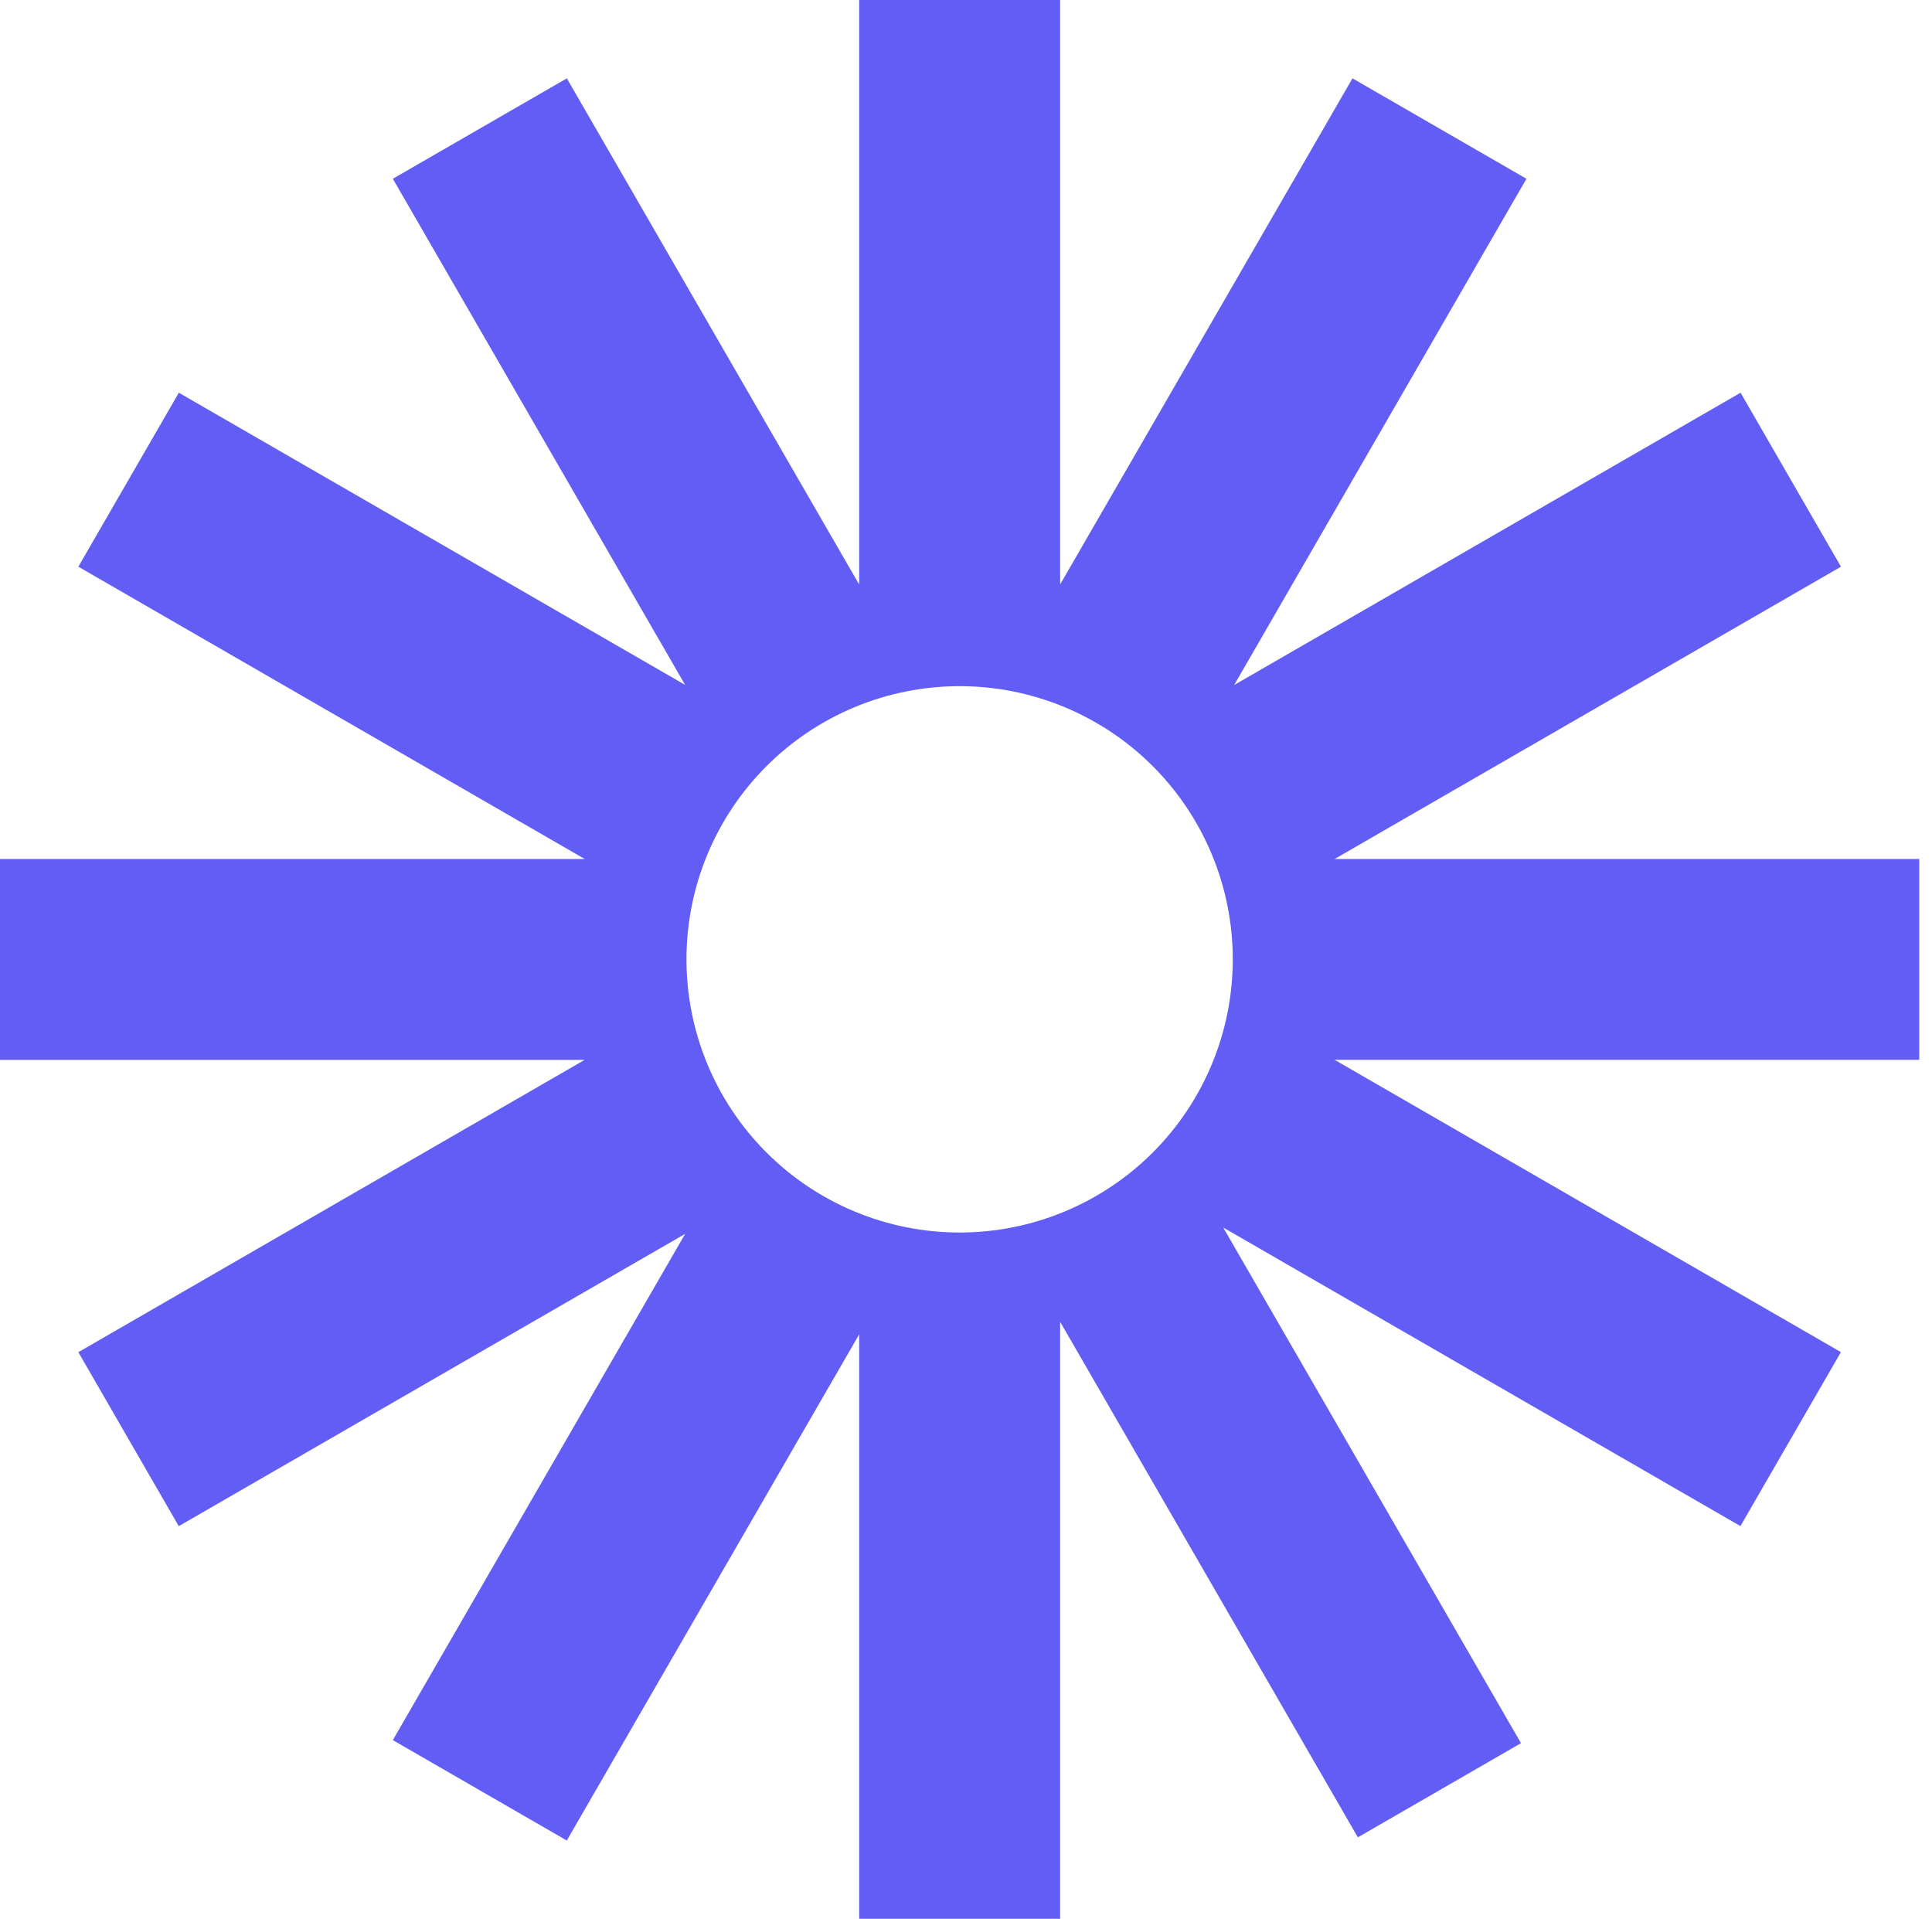<svg width="145" height="144" viewBox="0 0 145 144" fill="none" xmlns="http://www.w3.org/2000/svg">
<path d="M144.048 64.464H100.166L138.168 42.528L130.632 29.472L92.626 51.408L114.562 13.416L101.506 5.88L79.565 43.862V0H64.483V43.867L42.542 5.88L29.482 13.416L51.418 51.398L13.421 29.472L5.88 42.528L43.882 64.464H0V79.541H43.877L5.88 101.477L13.416 114.533L51.422 92.597L29.482 130.589L42.538 138.125L64.483 100.138V144H79.565V99.197L101.909 137.885L114.154 130.819L91.805 92.122L130.622 114.528L138.163 101.472L100.166 79.536H144.043V64.464H144.048ZM72.024 92.496C69.332 92.496 66.666 91.966 64.178 90.936C61.691 89.906 59.431 88.397 57.527 86.493C55.623 84.59 54.113 82.33 53.082 79.843C52.052 77.356 51.521 74.69 51.521 71.998C51.52 69.305 52.05 66.639 53.08 64.152C54.11 61.665 55.62 59.404 57.524 57.501C59.427 55.597 61.687 54.086 64.174 53.056C66.661 52.025 69.327 51.495 72.019 51.494C77.456 51.494 82.671 53.653 86.516 57.497C90.361 61.341 92.522 66.556 92.522 71.993C92.523 77.43 90.364 82.645 86.52 86.49C82.675 90.335 77.461 92.495 72.024 92.496Z" fill="#625DF5"/>
</svg>
